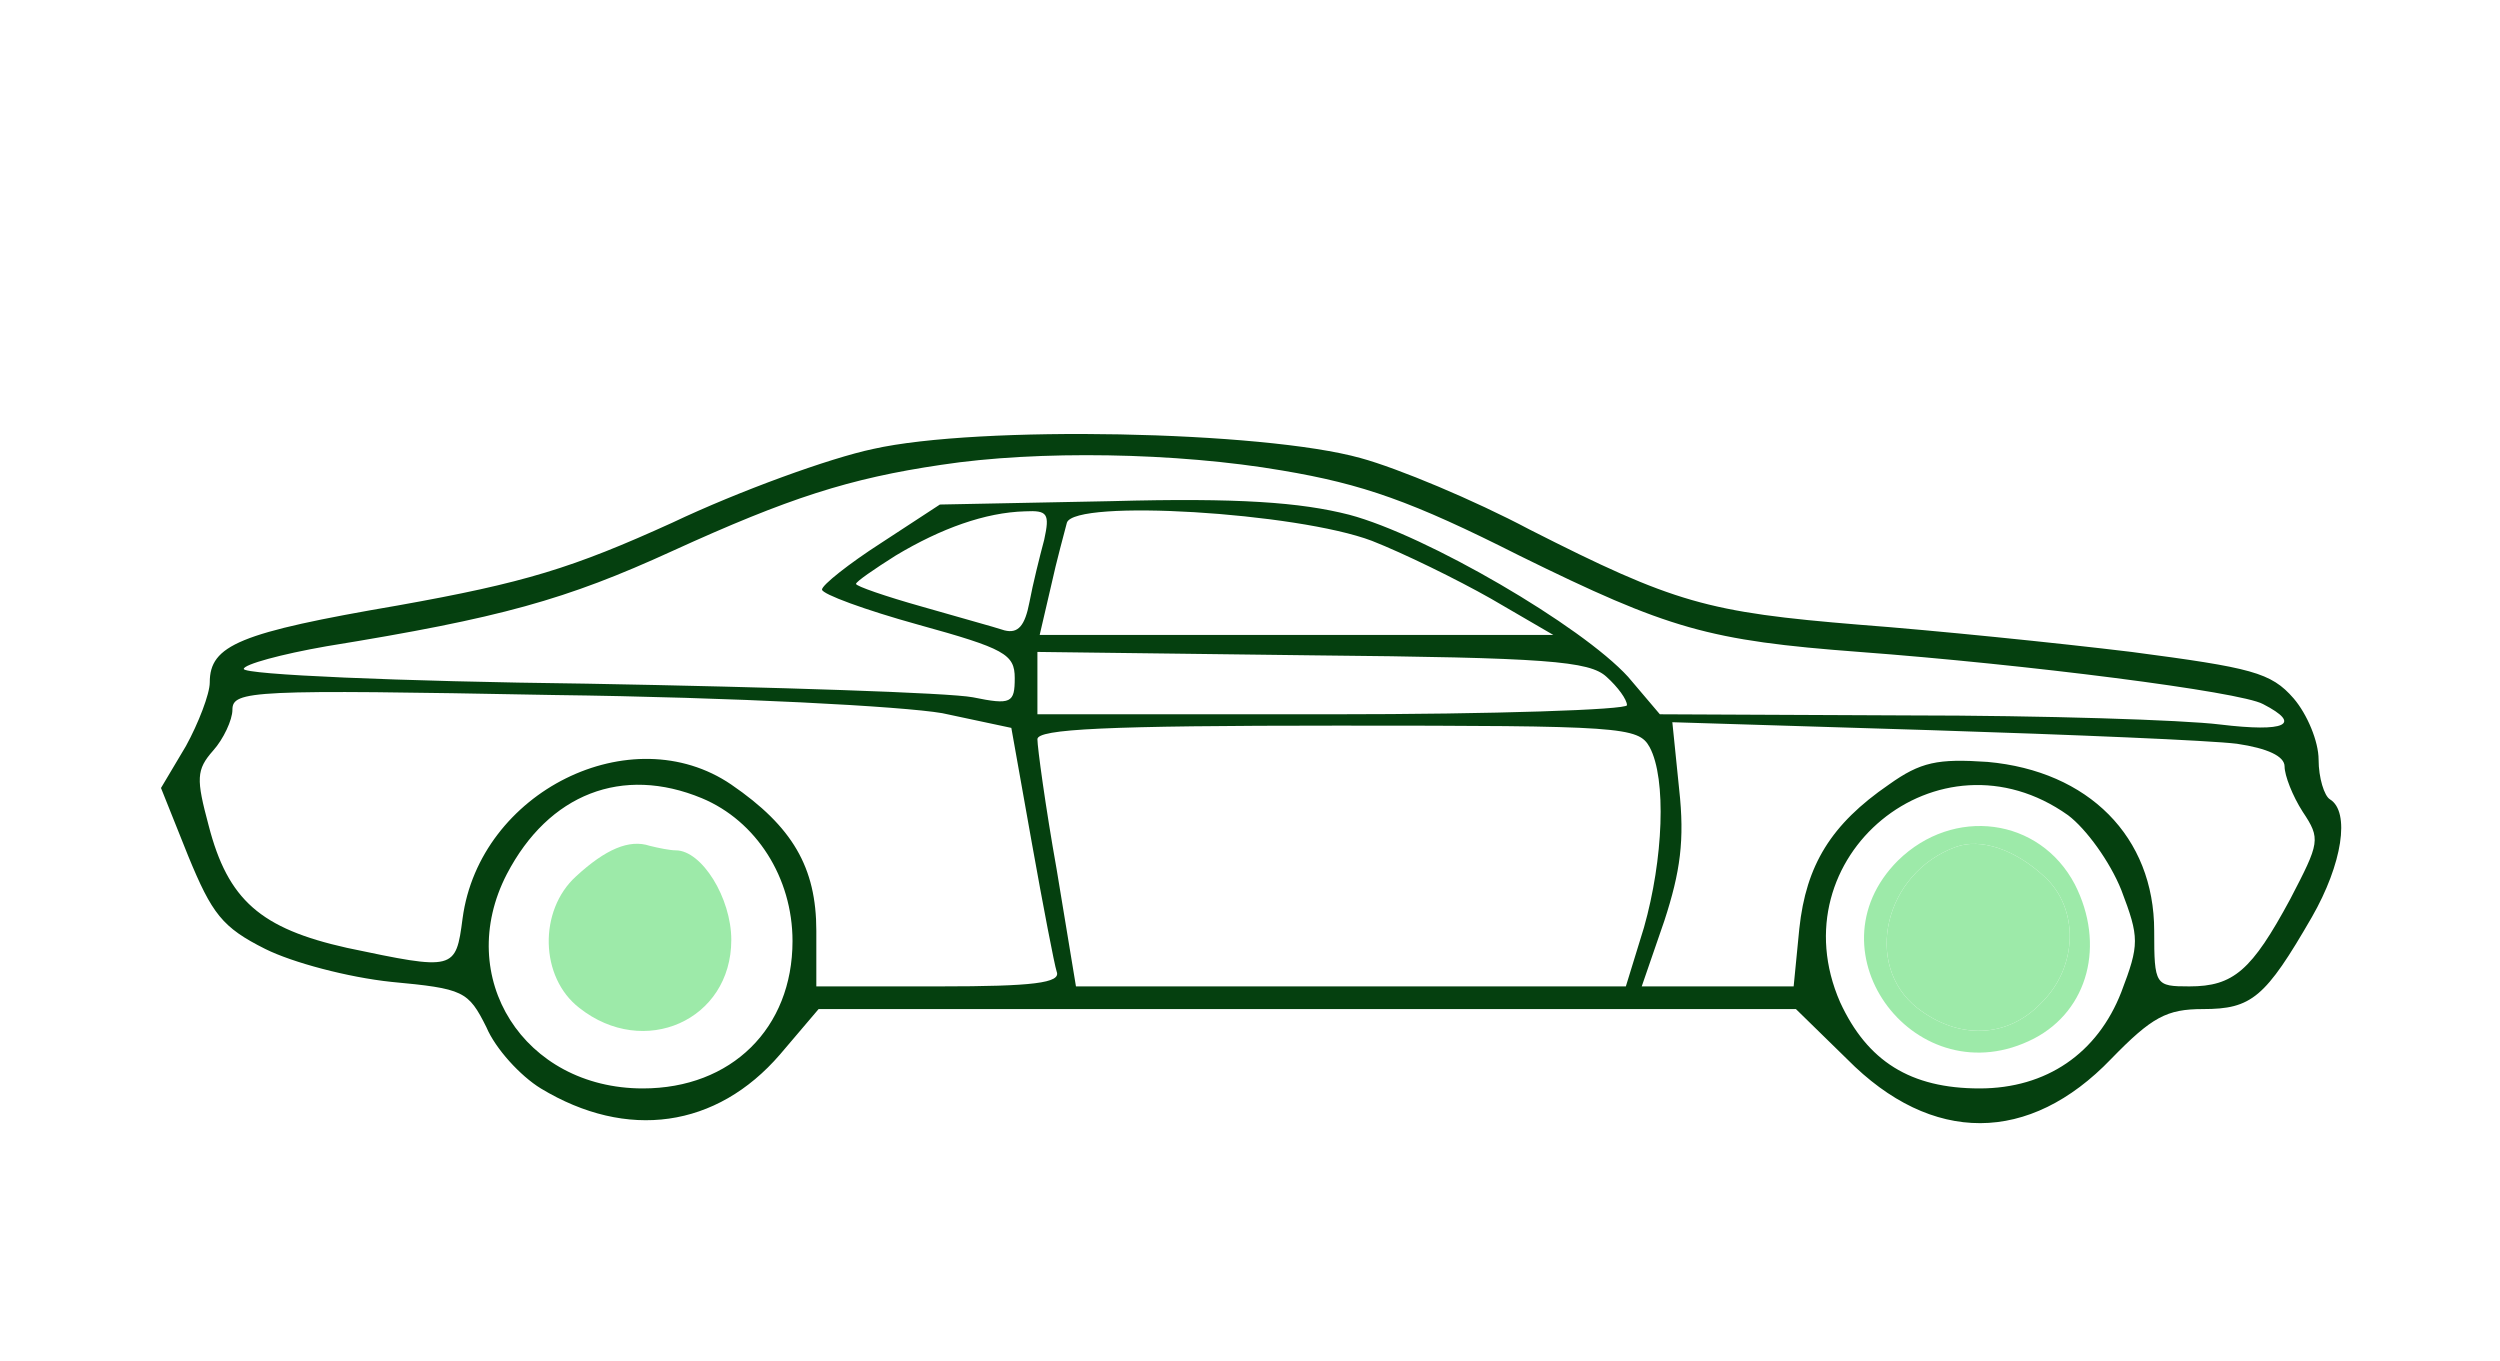 <svg width="294" height="160" viewBox="0 0 294 160" fill="none" xmlns="http://www.w3.org/2000/svg">
<path d="M102.667 52.8C97.6 53.867 86.933 57.733 79.067 61.467C67.333 66.8 61.733 68.533 46.8 71.2C28.133 74.4 24.667 75.867 24.667 80.267C24.667 81.6 23.333 85.067 21.867 87.733L18.933 92.667L22.133 100.667C24.933 107.467 26.133 109.067 31.2 111.6C34.4 113.2 40.933 114.933 46 115.467C54.533 116.267 55.067 116.533 57.2 120.8C58.267 123.333 61.2 126.533 63.6 128C73.733 134.133 84.267 132.667 91.733 124L96.267 118.667H153.733H211.2L217.2 124.533C227.2 134.667 238.667 134.533 248.267 124.533C253.067 119.6 254.8 118.667 259.067 118.667C264.8 118.667 266.4 117.333 271.867 107.867C275.467 101.6 276.4 95.467 274 94C273.333 93.6 272.667 91.467 272.667 89.333C272.667 87.2 271.333 84 269.733 82.133C267.067 79.067 264.8 78.533 250.667 76.667C241.867 75.6 227.467 74.133 218.667 73.467C200.8 72 196.933 70.933 179.867 62.267C173.333 58.8 164.4 55.067 160 53.867C148.533 50.667 115.067 50 102.667 52.8ZM150.8 55.333C160.267 56.933 166 58.933 178.667 65.333C196.267 74 200.933 75.333 218.667 76.667C238.267 78.133 263.467 81.333 266.133 82.8C270.8 85.2 268.8 86.133 261.067 85.2C256.8 84.667 240.267 84.133 224.267 84.133L195.2 84L191.467 79.6C186 73.6 167.733 62.933 158.667 60.533C152.933 59.067 145.6 58.533 130.8 58.933L110.533 59.333L103.6 63.867C99.867 66.267 96.667 68.8 96.667 69.333C96.667 69.867 101.733 71.733 108 73.467C118.133 76.267 119.333 76.933 119.333 79.733C119.333 82.667 118.933 82.933 114.4 82C111.6 81.467 91.2 80.8 69.067 80.4C46.8 80.133 28.667 79.333 28.667 78.667C28.667 78.133 33.067 76.933 38.4 76C58.933 72.667 66.533 70.533 79.067 64.8C92.8 58.533 99.867 56.267 110.667 54.667C122 52.933 138.4 53.2 150.8 55.333ZM122.8 63.467C122.267 65.467 121.467 68.667 121.067 70.8C120.533 73.6 119.733 74.533 118.133 74.133C116.933 73.733 112.533 72.533 108.4 71.333C104.133 70.133 100.667 68.933 100.667 68.667C100.667 68.4 102.8 66.933 105.333 65.333C110.667 62.133 115.867 60.267 120.533 60.133C123.2 60 123.467 60.4 122.8 63.467ZM161.333 63.6C165.067 65.067 171.333 68.133 175.333 70.4L182.667 74.667H152.533H122.267L123.6 68.933C124.267 65.867 125.2 62.533 125.467 61.467C126.4 58.667 152.533 60.267 161.333 63.6ZM188.933 79.6C190.267 80.8 191.333 82.267 191.333 82.933C191.333 83.467 175.733 84 156.667 84H122V80.267V76.667L154.267 77.067C181.867 77.333 186.933 77.733 188.933 79.6ZM110.8 83.867L118.933 85.6L121.333 99.067C122.667 106.533 124 113.467 124.267 114.267C124.8 115.6 121.467 116 110.533 116H96V109.467C96 102 93.2 97.2 86 92.267C74.267 84.267 56.4 93.067 54.4 108C53.6 114.133 53.467 114.133 40.8 111.467C30.667 109.2 26.8 105.867 24.533 97.067C23.067 91.6 23.067 90.533 25.067 88.267C26.267 86.933 27.333 84.667 27.333 83.467C27.333 81.2 29.6 81.067 65.067 81.733C86.533 82 106.133 83.067 110.8 83.867ZM194 87.867C196 91.6 195.6 101.067 193.333 109.067L191.2 116H158.933H126.533L124.267 102.267C122.933 94.8 122 87.867 122 86.933C122 85.733 130 85.333 157.333 85.333C190.8 85.333 192.667 85.467 194 87.867ZM263.067 87.467C266.667 88 268.667 88.933 268.667 90.133C268.667 91.2 269.6 93.6 270.8 95.467C272.933 98.667 272.8 99.067 269.333 105.733C264.8 114.133 262.667 116 257.467 116C253.467 116 253.333 115.867 253.333 109.467C253.333 98.4 245.6 90.667 233.733 89.6C227.867 89.2 225.867 89.6 222.133 92.267C215.333 96.933 212.4 101.733 211.6 109.2L210.933 116H202H193.067L195.733 108.267C197.6 102.533 198.133 98.8 197.467 92.8L196.667 84.933L227.067 85.867C243.733 86.4 259.867 87.067 263.067 87.467ZM82.533 93.867C88.933 96.533 93.2 103.2 93.2 110.667C93.2 120.933 86 128 75.6 128C61.6 128 53.333 114.933 59.6 102.8C64.533 93.333 73.2 90 82.533 93.867ZM243.2 95.867C245.333 97.467 248.133 101.333 249.467 104.667C251.6 110.267 251.6 111.067 249.467 116.667C246.667 123.867 240.667 128 232.8 128C224.667 128 219.6 124.8 216.4 117.867C208.933 100.8 228 85.067 243.2 95.867Z" fill="#05400F"/>
<path d="M79.467 100C82.533 100 86 105.6 86 110.533C86 120 75.733 124.533 68.133 118.533C63.467 114.933 63.333 107.067 67.733 103.067C71.2 99.867 74 98.667 76.4 99.467C77.467 99.733 78.8 100 79.467 100Z" fill="#9DEAA9"/>
<path d="M223.2 101.2C212.4 112 225.467 129.2 239.2 122.133C245.6 118.8 247.6 111.067 244 104C239.867 96.133 229.733 94.8 223.2 101.2ZM240.4 103.067C244.533 106.8 244.4 113.733 240 118C236 122.133 230.267 122.267 225.467 118.533C219.067 113.467 221.6 102.667 230 99.6C232.933 98.533 236.933 99.867 240.4 103.067Z" fill="#9DEAA9"/>
<path d="M240.4 103.067C244.533 106.8 244.4 113.733 240 118C236 122.133 230.267 122.267 225.467 118.533C219.067 113.467 221.6 102.667 230 99.6C232.933 98.533 236.933 99.867 240.4 103.067Z" fill="#9DEAA9"/>
</svg>
